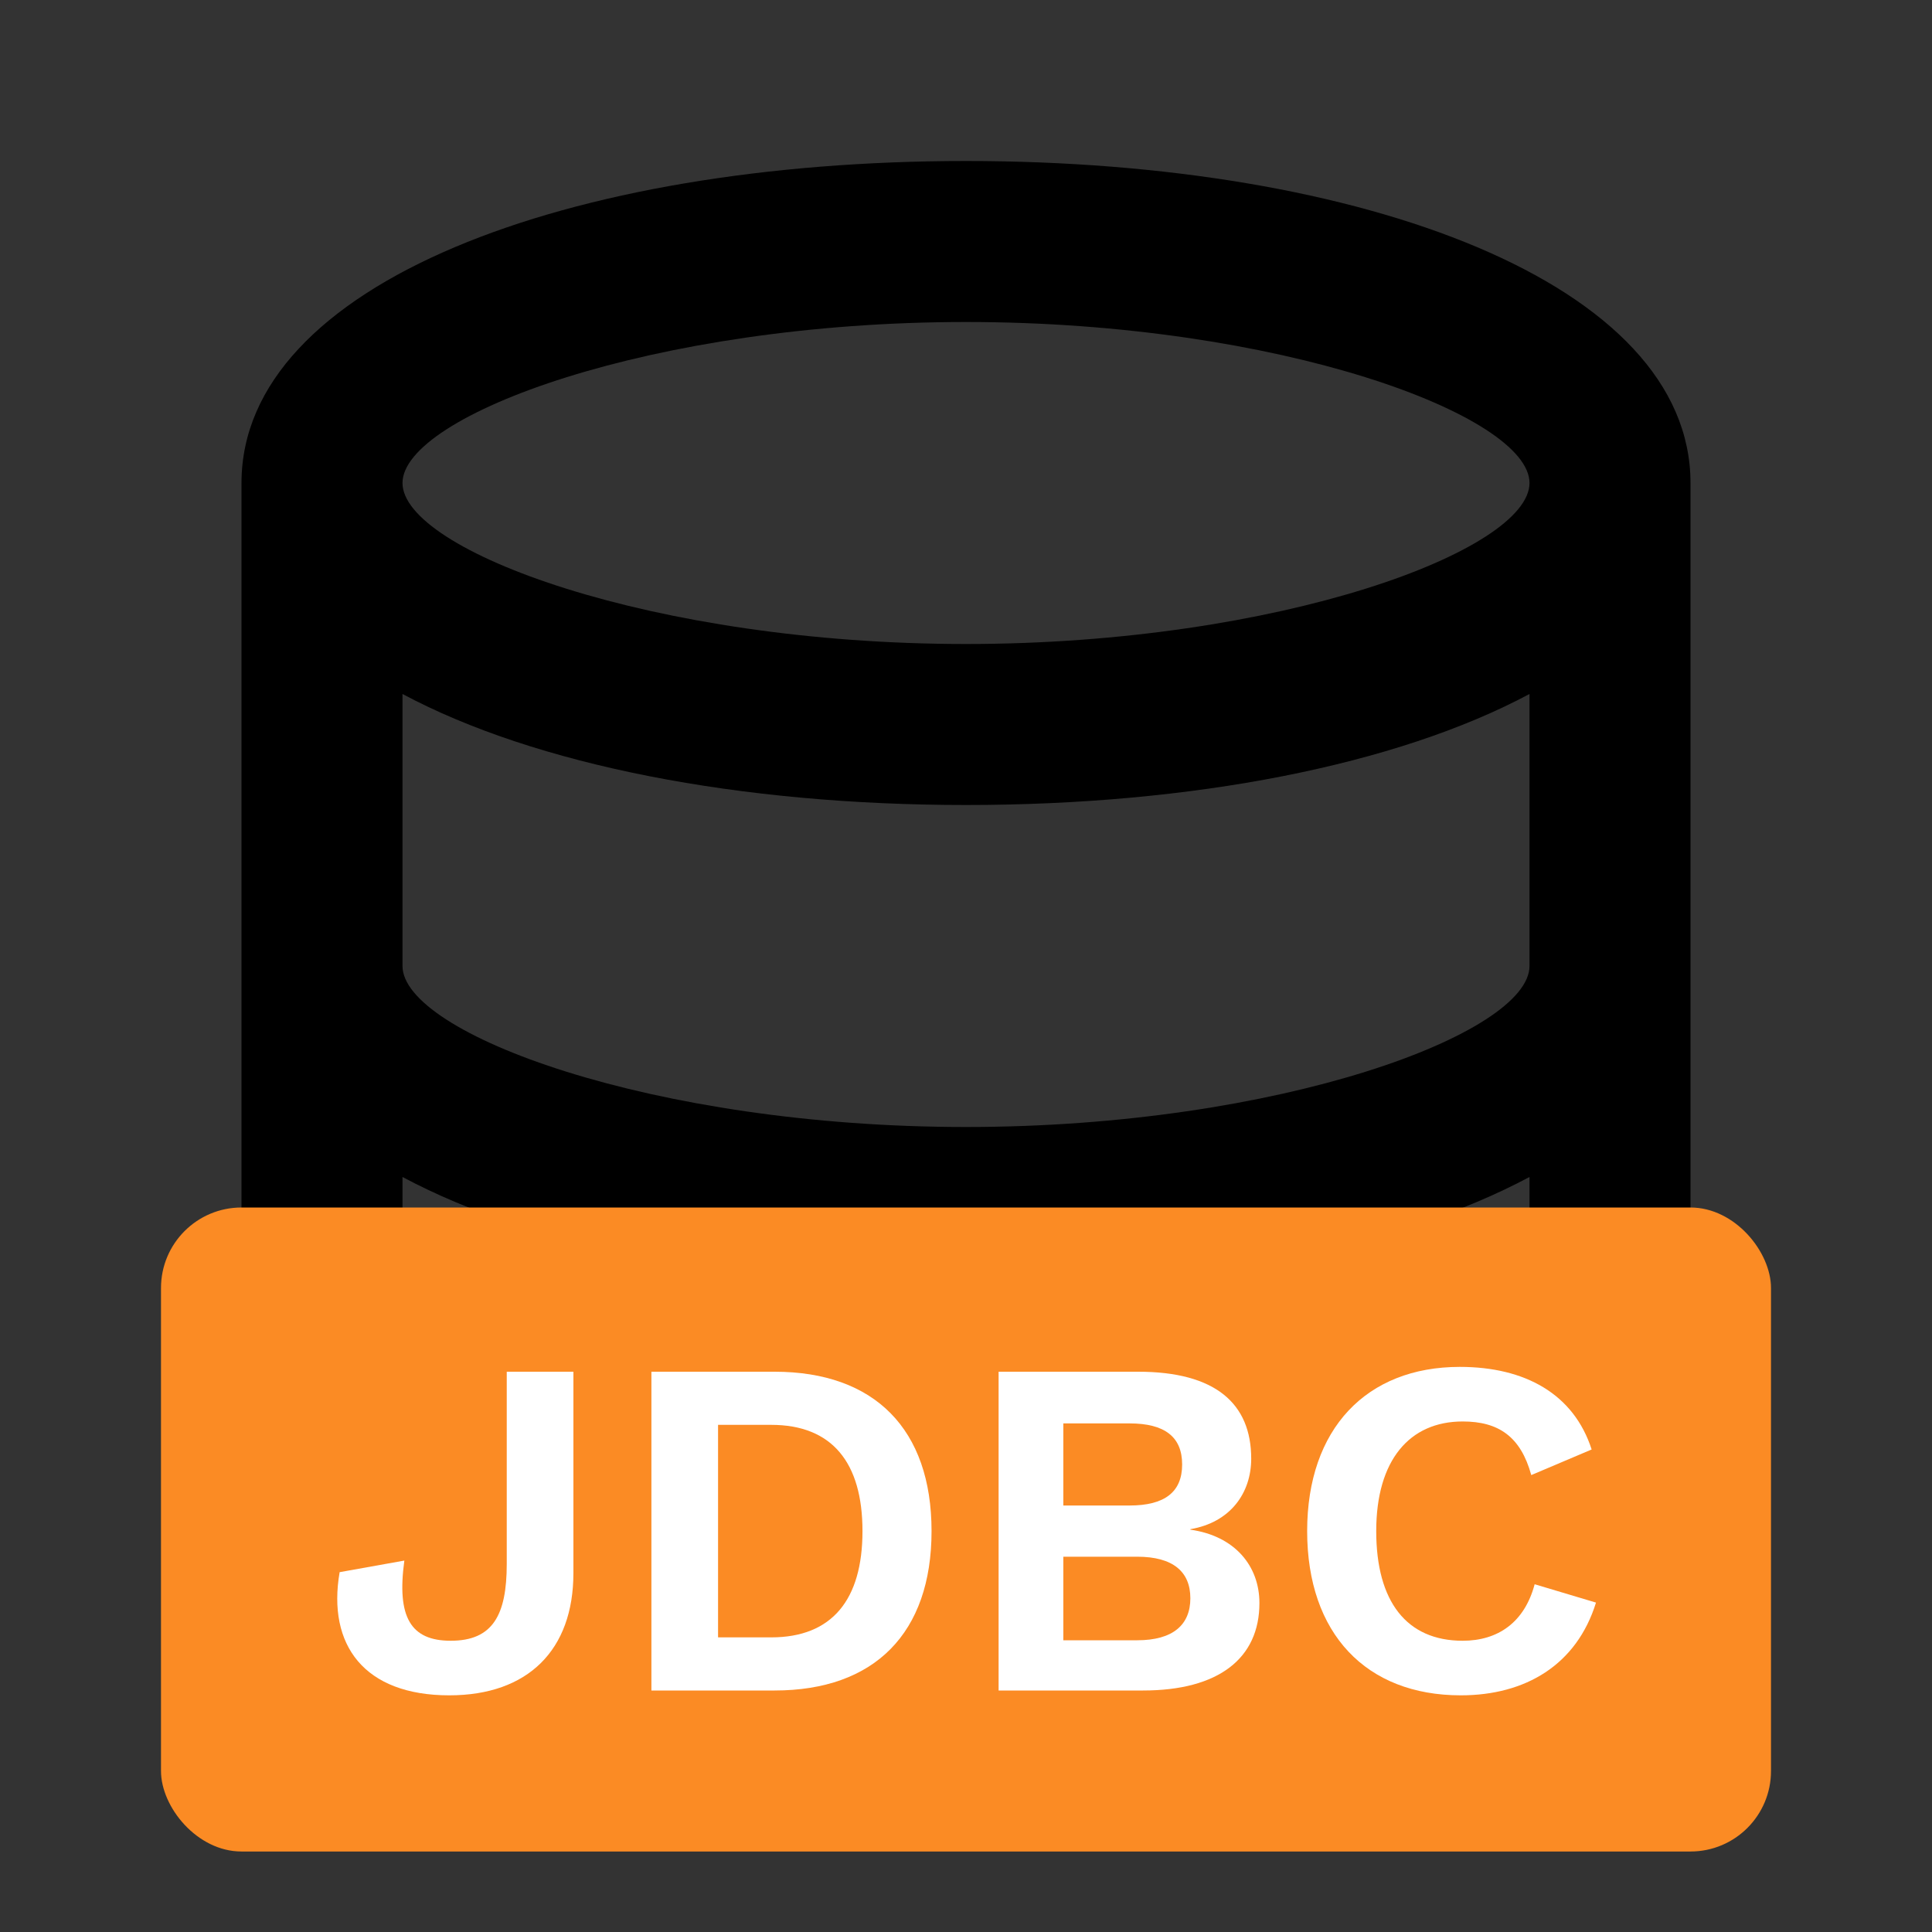 <svg width="24" height="24" viewBox="0 0 24 24" fill="none" xmlns="http://www.w3.org/2000/svg">
<rect x="0" y="0" width="24" height="24" fill="#333333" stroke="none"/>
<path fill-rule="evenodd" clip-rule="evenodd" d="M3 6C3 3.523 7.062 2 12 2C16.938 2 21 3.523 21 6V18C21 20.477 16.938 22 12 22C7.062 22 3 20.477 3 18V6ZM5 12V8.621C6.655 9.505 9.185 10 12 10C14.815 10 17.345 9.505 19 8.621V12C19 12.837 15.899 14 12 14C8.101 14 5 12.837 5 12ZM19 14.621V18C19 18.837 15.899 20 12 20C8.101 20 5 18.837 5 18V14.621C6.655 15.505 9.185 16 12 16C14.815 16 17.345 15.505 19 14.621ZM12 8C15.899 8 19 6.837 19 6C19 5.163 15.899 4 12 4C8.101 4 5 5.163 5 6C5 6.837 8.101 8 12 8Z" fill="currentColor"/>
<rect x="2" y="15" width="20" height="8" rx="1" fill="#FB8B24"/>
<path d="M7.123 17.04H6.295V19.428C6.295 20.064 6.121 20.382 5.599 20.382C5.101 20.382 4.927 20.088 5.023 19.386L4.219 19.53C4.063 20.436 4.525 21.06 5.581 21.06C6.559 21.06 7.123 20.496 7.123 19.542V17.04Z" fill="white"/>
<path d="M9.622 17.04H8.092V21H9.622C10.864 21 11.572 20.286 11.572 19.02C11.572 17.754 10.864 17.04 9.622 17.04ZM9.58 20.34H8.92V17.7H9.58C10.336 17.7 10.714 18.168 10.714 19.02C10.714 19.872 10.336 20.34 9.58 20.34Z" fill="white"/>
<path d="M12.405 21H14.199C15.141 21 15.645 20.598 15.645 19.914C15.645 19.452 15.339 19.08 14.787 19.002V18.996C15.285 18.912 15.543 18.546 15.543 18.12C15.543 17.436 15.099 17.04 14.139 17.04H12.405V21ZM13.209 18.702V17.682H14.031C14.469 17.682 14.685 17.85 14.685 18.192C14.685 18.534 14.469 18.702 14.031 18.702H13.209ZM13.209 20.376V19.338H14.127C14.571 19.338 14.787 19.524 14.787 19.854C14.787 20.184 14.571 20.376 14.127 20.376H13.209Z" fill="white"/>
<path d="M19.826 19.908L19.064 19.68C18.938 20.154 18.608 20.382 18.17 20.382C17.474 20.382 17.096 19.896 17.096 19.02C17.096 18.138 17.51 17.658 18.17 17.658C18.614 17.658 18.89 17.844 19.022 18.324L19.772 18.006C19.55 17.316 18.944 16.98 18.134 16.98C16.976 16.98 16.238 17.748 16.238 19.02C16.238 20.292 16.97 21.06 18.146 21.06C18.95 21.06 19.586 20.682 19.826 19.908Z" fill="white"/>
</svg>
